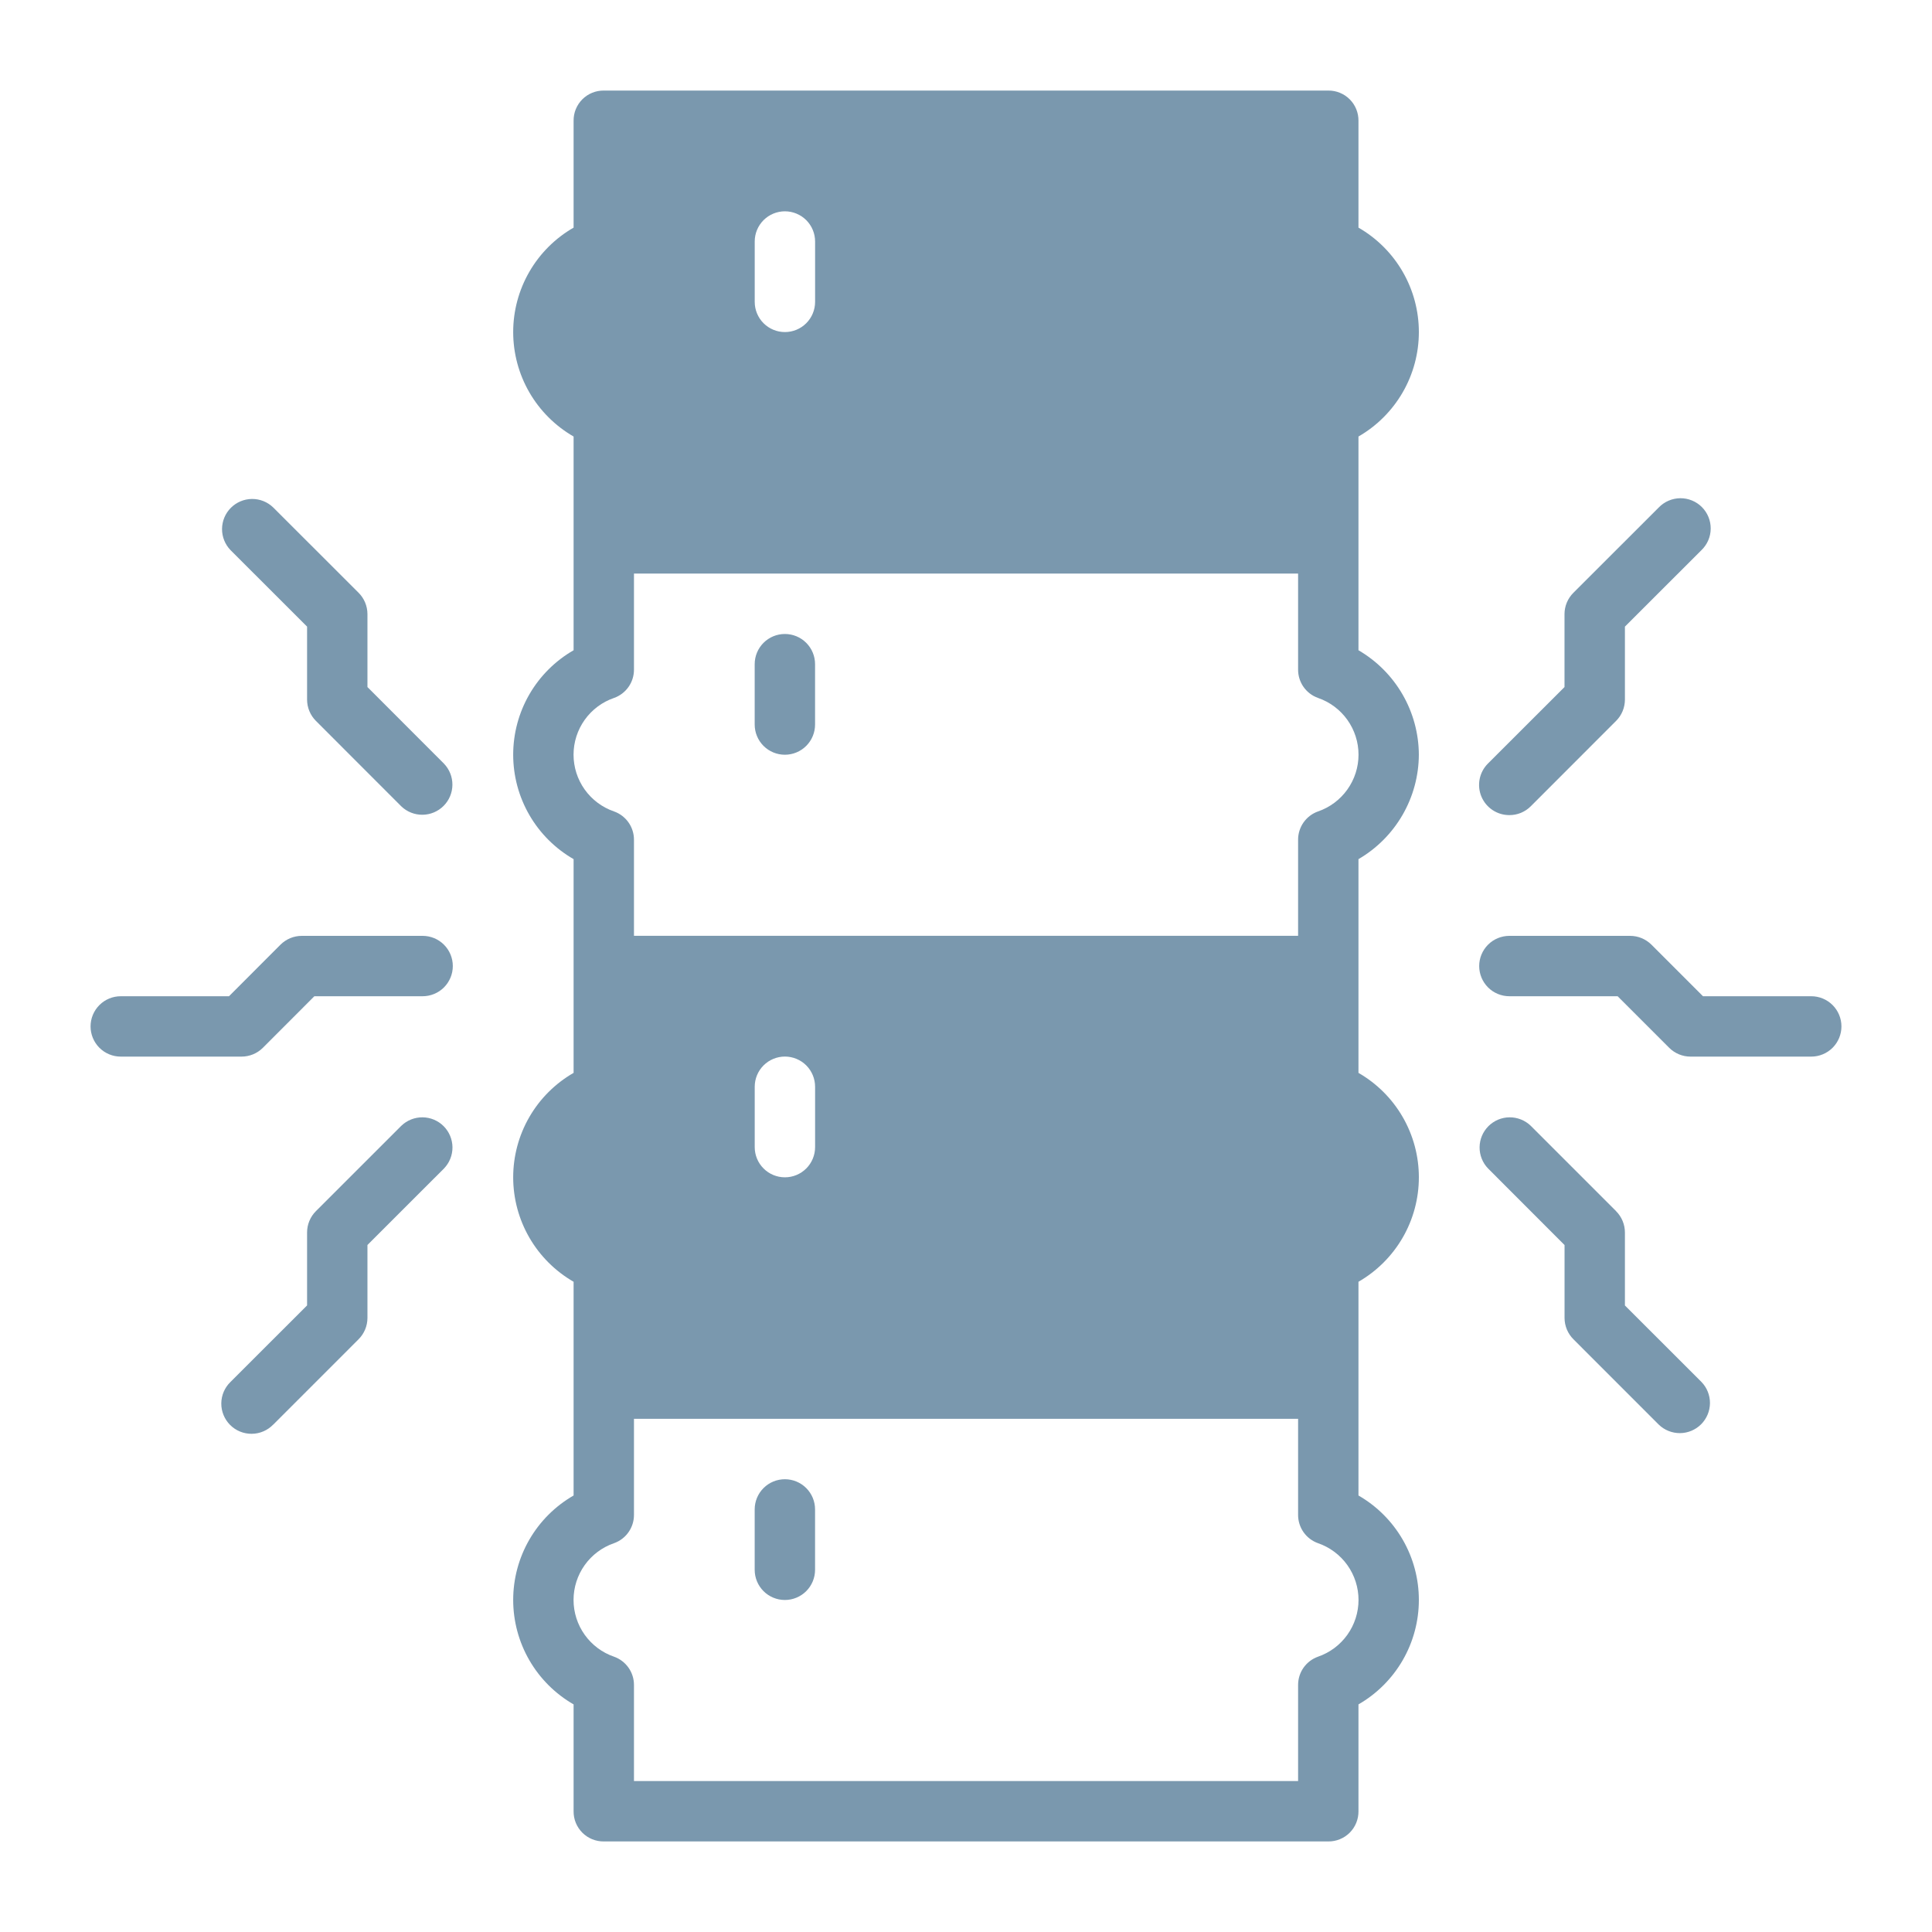 <svg width="120" height="120" viewBox="0 0 120 120" fill="none" xmlns="http://www.w3.org/2000/svg">
<path d="M88.127 46.875C88.121 45.561 87.772 44.271 87.114 43.133C86.456 41.995 85.513 41.049 84.377 40.388V27.113C85.517 26.456 86.464 25.511 87.123 24.372C87.782 23.233 88.128 21.941 88.128 20.625C88.128 19.309 87.782 18.017 87.123 16.878C86.464 15.739 85.517 14.794 84.377 14.138V7.5C84.379 7.253 84.332 7.008 84.239 6.78C84.146 6.551 84.008 6.343 83.833 6.169C83.659 5.994 83.451 5.856 83.222 5.763C82.994 5.669 82.749 5.623 82.502 5.625H37.502C37.255 5.623 37.01 5.669 36.781 5.763C36.553 5.856 36.345 5.994 36.17 6.169C35.996 6.343 35.858 6.551 35.764 6.78C35.671 7.008 35.624 7.253 35.627 7.5V14.138C34.486 14.794 33.539 15.739 32.88 16.878C32.222 18.017 31.875 19.309 31.875 20.625C31.875 21.941 32.222 23.233 32.88 24.372C33.539 25.511 34.486 26.456 35.627 27.113V40.388C34.486 41.044 33.539 41.989 32.88 43.128C32.222 44.267 31.875 45.559 31.875 46.875C31.875 48.191 32.222 49.483 32.88 50.622C33.539 51.761 34.486 52.706 35.627 53.363V66.638C34.486 67.294 33.539 68.239 32.88 69.378C32.222 70.517 31.875 71.809 31.875 73.125C31.875 74.441 32.222 75.733 32.88 76.872C33.539 78.011 34.486 78.956 35.627 79.613V92.888C34.486 93.544 33.539 94.489 32.88 95.628C32.222 96.767 31.875 98.059 31.875 99.375C31.875 100.691 32.222 101.983 32.88 103.122C33.539 104.261 34.486 105.206 35.627 105.863V112.5C35.624 112.747 35.671 112.992 35.764 113.221C35.858 113.449 35.996 113.657 36.17 113.832C36.345 114.006 36.553 114.144 36.781 114.237C37.01 114.331 37.255 114.378 37.502 114.375H82.502C82.749 114.378 82.994 114.331 83.222 114.237C83.451 114.144 83.659 114.006 83.833 113.832C84.008 113.657 84.146 113.449 84.239 113.221C84.332 112.992 84.379 112.747 84.377 112.5V105.863C85.517 105.206 86.464 104.261 87.123 103.122C87.782 101.983 88.128 100.691 88.128 99.375C88.128 98.059 87.782 96.767 87.123 95.628C86.464 94.489 85.517 93.544 84.377 92.888V79.613C85.517 78.956 86.464 78.011 87.123 76.872C87.782 75.733 88.128 74.441 88.128 73.125C88.128 71.809 87.782 70.517 87.123 69.378C86.464 68.239 85.517 67.294 84.377 66.638V53.363C85.513 52.702 86.456 51.755 87.114 50.617C87.772 49.479 88.121 48.189 88.127 46.875ZM46.877 15C46.877 14.503 47.074 14.026 47.426 13.674C47.778 13.323 48.254 13.125 48.752 13.125C49.249 13.125 49.726 13.323 50.078 13.674C50.429 14.026 50.627 14.503 50.627 15V18.75C50.627 19.247 50.429 19.724 50.078 20.076C49.726 20.428 49.249 20.625 48.752 20.625C48.254 20.625 47.778 20.428 47.426 20.076C47.074 19.724 46.877 19.247 46.877 18.75V15ZM81.864 102.9C81.501 103.029 81.186 103.268 80.964 103.584C80.743 103.9 80.625 104.277 80.627 104.663V110.625H39.377V104.663C39.379 104.277 39.261 103.9 39.039 103.584C38.817 103.268 38.503 103.029 38.139 102.9C37.405 102.648 36.768 102.172 36.317 101.54C35.866 100.908 35.624 100.151 35.624 99.375C35.624 98.599 35.866 97.842 36.317 97.21C36.768 96.578 37.405 96.103 38.139 95.85C38.503 95.721 38.817 95.482 39.039 95.166C39.261 94.85 39.379 94.473 39.377 94.088V88.125H80.627V94.088C80.625 94.473 80.743 94.85 80.964 95.166C81.186 95.482 81.501 95.721 81.864 95.85C82.598 96.103 83.235 96.578 83.686 97.21C84.137 97.842 84.38 98.599 84.38 99.375C84.38 100.151 84.137 100.908 83.686 101.54C83.235 102.172 82.598 102.648 81.864 102.9ZM46.877 71.25V67.5C46.877 67.003 47.074 66.526 47.426 66.174C47.778 65.823 48.254 65.625 48.752 65.625C49.249 65.625 49.726 65.823 50.078 66.174C50.429 66.526 50.627 67.003 50.627 67.5V71.25C50.627 71.747 50.429 72.224 50.078 72.576C49.726 72.928 49.249 73.125 48.752 73.125C48.254 73.125 47.778 72.928 47.426 72.576C47.074 72.224 46.877 71.747 46.877 71.25ZM81.864 50.4C81.501 50.529 81.186 50.768 80.964 51.084C80.743 51.4 80.625 51.777 80.627 52.163V58.125H39.377V52.163C39.379 51.777 39.261 51.4 39.039 51.084C38.817 50.768 38.503 50.529 38.139 50.4C37.405 50.148 36.768 49.672 36.317 49.04C35.866 48.408 35.624 47.651 35.624 46.875C35.624 46.099 35.866 45.342 36.317 44.71C36.768 44.078 37.405 43.602 38.139 43.35C38.503 43.221 38.817 42.982 39.039 42.666C39.261 42.35 39.379 41.973 39.377 41.588V35.625H80.627V41.588C80.625 41.973 80.743 42.35 80.964 42.666C81.186 42.982 81.501 43.221 81.864 43.35C82.598 43.602 83.235 44.078 83.686 44.71C84.137 45.342 84.38 46.099 84.38 46.875C84.38 47.651 84.137 48.408 83.686 49.04C83.235 49.672 82.598 50.148 81.864 50.4Z" fill="#597F9A" fill-opacity="0.8"/>
<path d="M48.75 46.878C49.247 46.878 49.724 46.68 50.076 46.329C50.428 45.977 50.625 45.5 50.625 45.003V41.253C50.625 40.755 50.428 40.279 50.076 39.927C49.724 39.575 49.247 39.378 48.75 39.378C48.253 39.378 47.776 39.575 47.424 39.927C47.072 40.279 46.875 40.755 46.875 41.253V45.003C46.875 45.5 47.072 45.977 47.424 46.329C47.776 46.68 48.253 46.878 48.75 46.878ZM48.75 99.378C49.247 99.378 49.724 99.18 50.076 98.829C50.428 98.477 50.625 98 50.625 97.503V93.753C50.625 93.255 50.428 92.778 50.076 92.427C49.724 92.075 49.247 91.878 48.75 91.878C48.253 91.878 47.776 92.075 47.424 92.427C47.072 92.778 46.875 93.255 46.875 93.753V97.503C46.875 98 47.072 98.477 47.424 98.829C47.776 99.18 48.253 99.378 48.75 99.378ZM7.5 65.628H15C15.246 65.628 15.491 65.58 15.718 65.486C15.946 65.392 16.153 65.254 16.328 65.08L19.526 61.878H26.25C26.747 61.878 27.224 61.68 27.576 61.329C27.927 60.977 28.125 60.5 28.125 60.003C28.125 59.505 27.927 59.029 27.576 58.677C27.224 58.325 26.747 58.128 26.25 58.128H18.75C18.504 58.127 18.259 58.175 18.032 58.269C17.804 58.363 17.597 58.501 17.422 58.675L14.224 61.878H7.5C7.003 61.878 6.526 62.075 6.174 62.427C5.823 62.779 5.625 63.255 5.625 63.753C5.625 64.25 5.823 64.727 6.174 65.079C6.526 65.43 7.003 65.628 7.5 65.628ZM16.969 88.488L22.271 83.185C22.623 82.834 22.821 82.358 22.823 81.862V77.328L27.578 72.576C27.919 72.223 28.108 71.749 28.104 71.258C28.099 70.766 27.902 70.296 27.555 69.948C27.207 69.6 26.737 69.403 26.245 69.399C25.753 69.395 25.28 69.584 24.926 69.925L19.62 75.228C19.27 75.579 19.073 76.055 19.073 76.552V81.082L14.318 85.833C14.138 86.006 13.996 86.213 13.897 86.441C13.799 86.67 13.747 86.916 13.745 87.165C13.743 87.414 13.79 87.661 13.885 87.891C13.979 88.122 14.118 88.331 14.294 88.507C14.47 88.683 14.68 88.823 14.91 88.917C15.14 89.011 15.387 89.058 15.636 89.056C15.885 89.054 16.131 89.002 16.36 88.904C16.589 88.806 16.796 88.663 16.969 88.484V88.488ZM19.073 38.92V43.45C19.073 43.947 19.27 44.423 19.62 44.774L24.922 50.08C25.276 50.422 25.75 50.611 26.241 50.606C26.733 50.602 27.203 50.405 27.551 50.057C27.899 49.71 28.096 49.239 28.1 48.748C28.104 48.256 27.915 47.783 27.574 47.429L22.823 42.674V38.14C22.821 37.643 22.623 37.167 22.271 36.816L16.969 31.518C16.615 31.176 16.142 30.987 15.65 30.991C15.158 30.996 14.688 31.193 14.34 31.541C13.993 31.888 13.796 32.358 13.791 32.85C13.787 33.342 13.976 33.815 14.318 34.169L19.073 38.92ZM112.5 61.878H105.776L102.574 58.675C102.222 58.325 101.746 58.128 101.25 58.128H93.75C93.253 58.128 92.776 58.325 92.424 58.677C92.073 59.029 91.875 59.505 91.875 60.003C91.875 60.5 92.073 60.977 92.424 61.329C92.776 61.68 93.253 61.878 93.75 61.878H100.474L103.676 65.08C104.028 65.431 104.504 65.628 105 65.628H112.5C112.997 65.628 113.474 65.43 113.826 65.079C114.177 64.727 114.375 64.25 114.375 63.753C114.375 63.255 114.177 62.779 113.826 62.427C113.474 62.075 112.997 61.878 112.5 61.878ZM100.38 75.228L95.078 69.925C94.724 69.584 94.25 69.395 93.759 69.399C93.267 69.403 92.797 69.6 92.449 69.948C92.102 70.296 91.904 70.766 91.9 71.258C91.896 71.749 92.085 72.223 92.426 72.576L97.177 77.332V81.862C97.179 82.358 97.377 82.834 97.729 83.185L103.031 88.488C103.385 88.829 103.859 89.018 104.35 89.014C104.842 89.01 105.312 88.812 105.66 88.465C106.007 88.117 106.204 87.647 106.209 87.155C106.213 86.664 106.024 86.19 105.682 85.837L100.927 81.085V76.555C100.927 76.059 100.731 75.583 100.38 75.231V75.228ZM93.75 50.628C93.996 50.629 94.241 50.581 94.469 50.487C94.696 50.393 94.903 50.255 95.078 50.08L100.38 44.774C100.731 44.423 100.927 43.947 100.927 43.45V38.92L105.682 34.169C105.862 33.996 106.004 33.789 106.103 33.56C106.201 33.332 106.253 33.086 106.255 32.837C106.257 32.588 106.21 32.341 106.115 32.11C106.021 31.88 105.882 31.671 105.706 31.494C105.53 31.318 105.32 31.179 105.09 31.085C104.859 30.991 104.613 30.943 104.364 30.945C104.115 30.948 103.869 30.999 103.64 31.098C103.411 31.196 103.204 31.339 103.031 31.518L97.725 36.82C97.373 37.171 97.175 37.647 97.174 38.144V42.674L92.419 47.425C92.156 47.688 91.976 48.022 91.904 48.387C91.831 48.751 91.869 49.129 92.011 49.472C92.154 49.816 92.396 50.109 92.705 50.314C93.015 50.52 93.378 50.629 93.75 50.628Z" fill="#597F9A" fill-opacity="0.8"/>
</svg>
